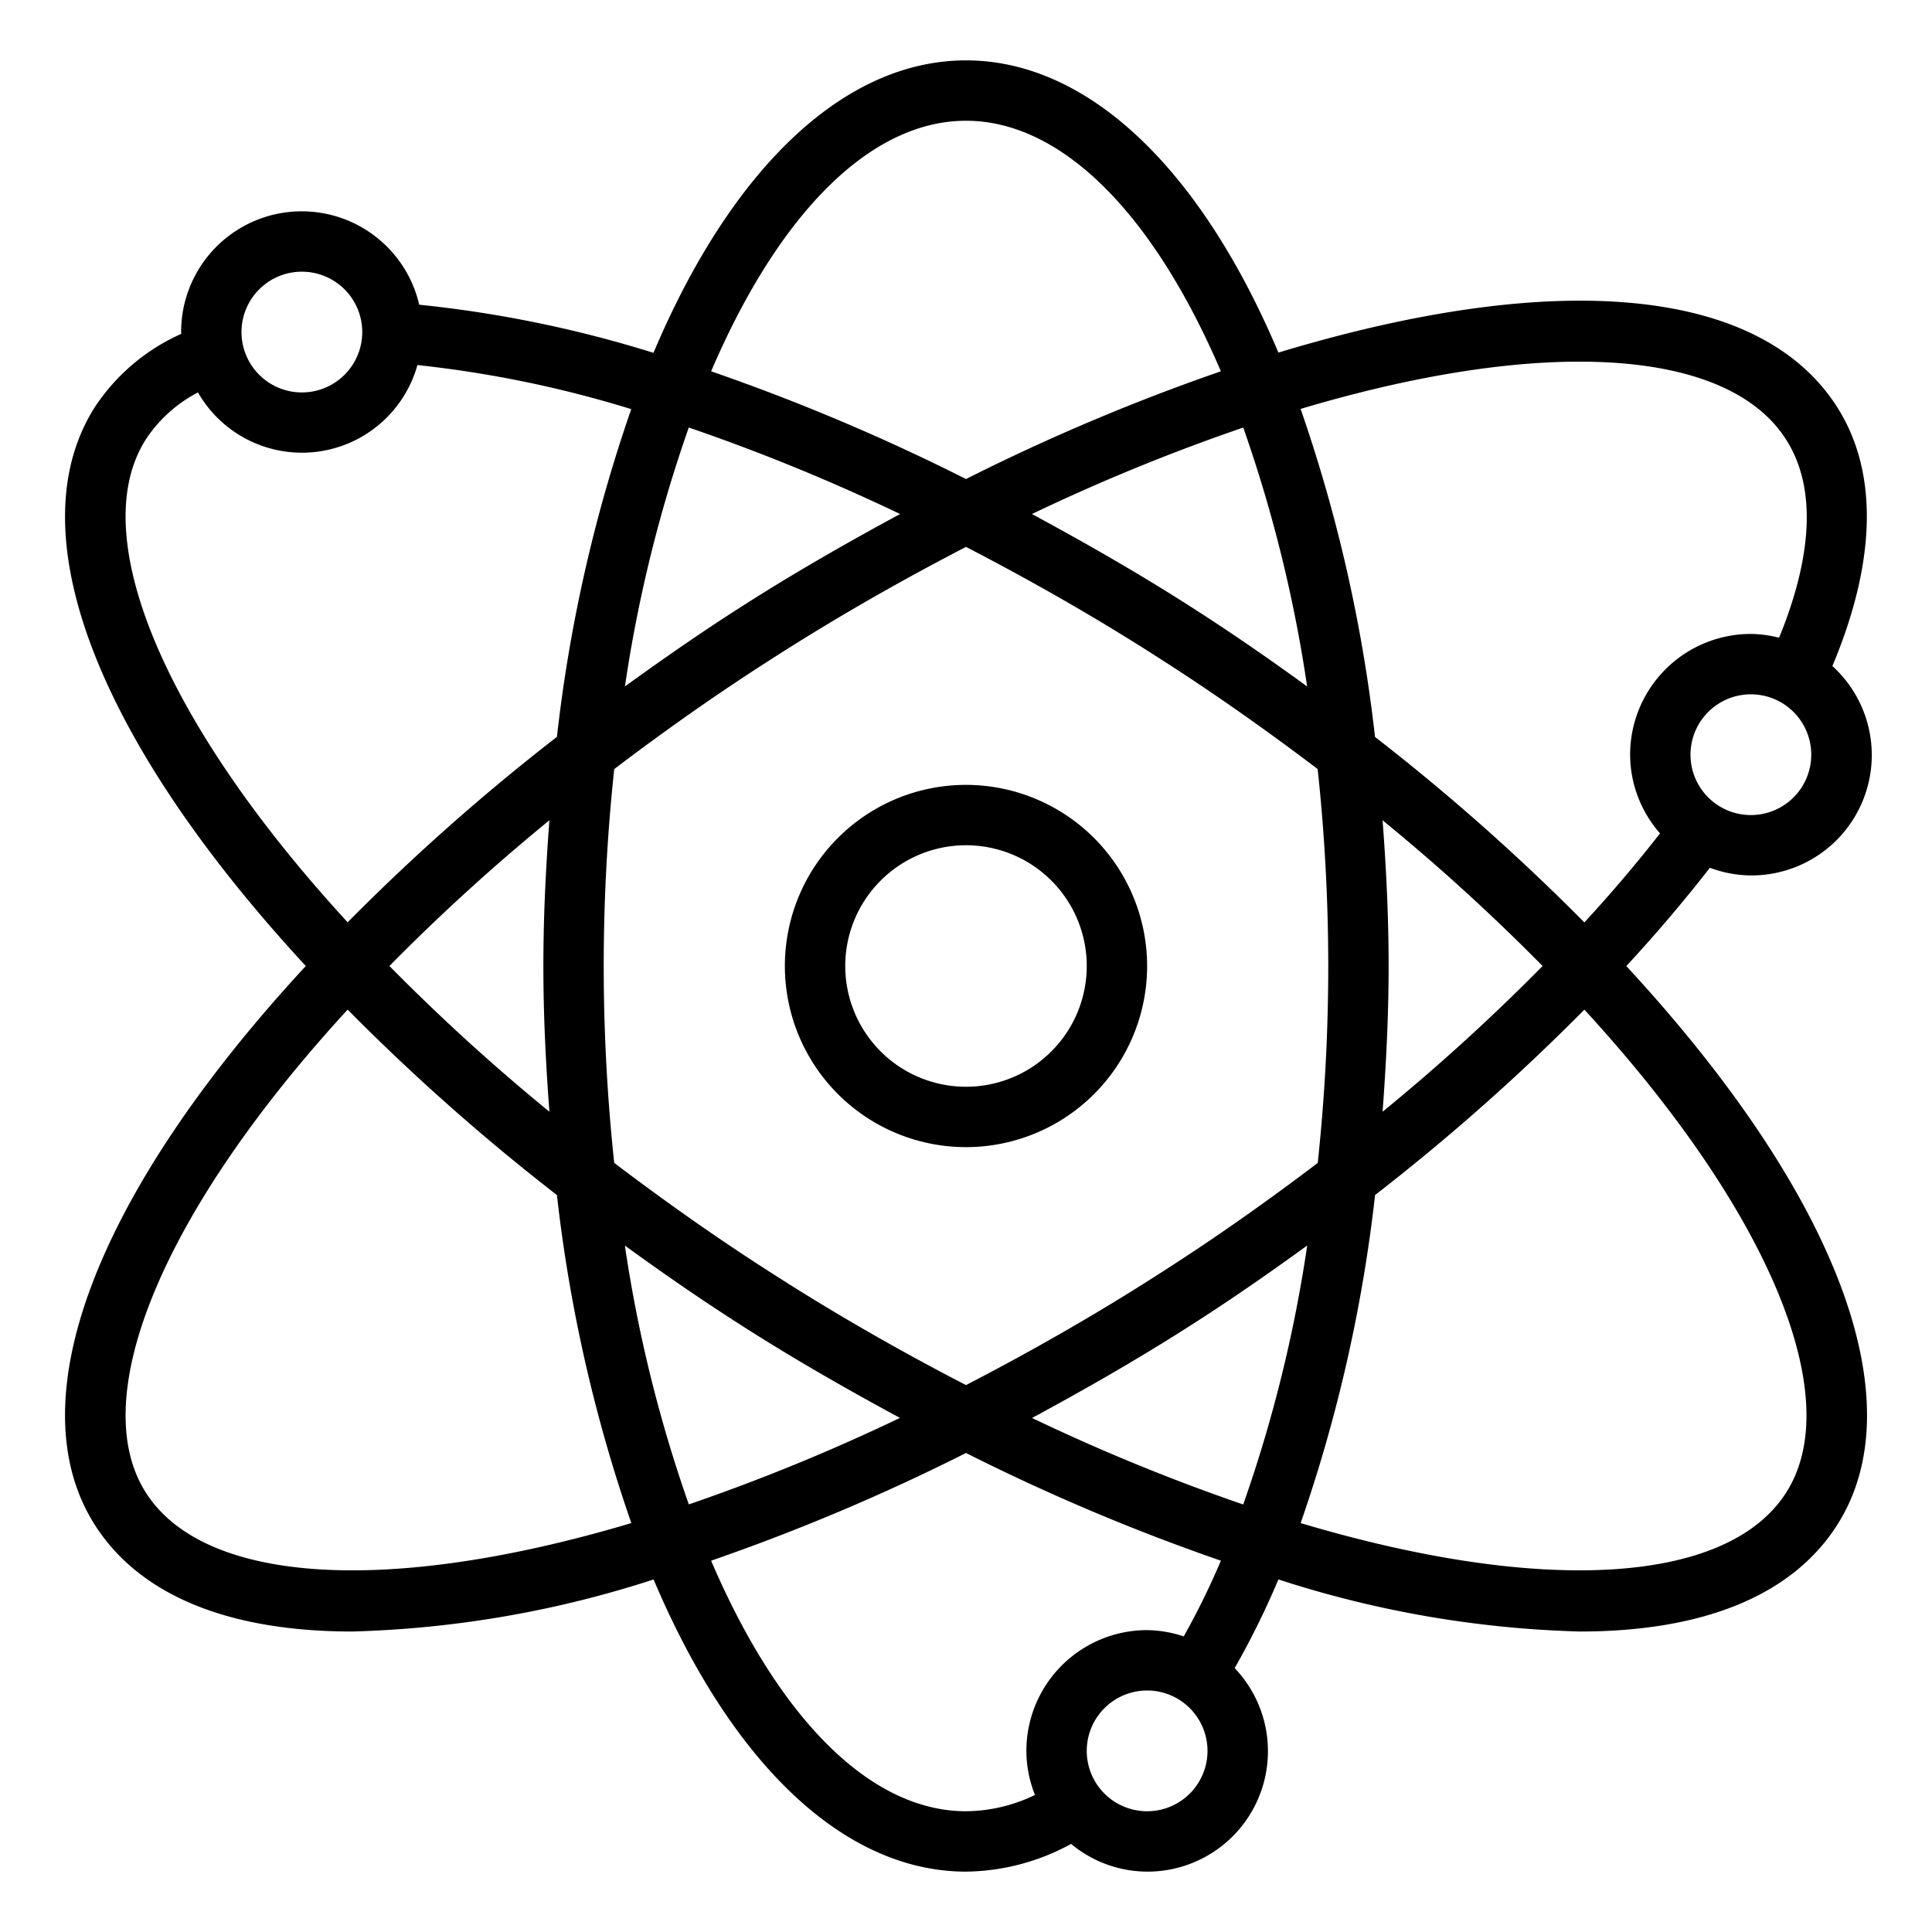 <?xml version="1.0"?>
<svg xmlns="http://www.w3.org/2000/svg" viewBox="0 0 64 64" width="512" height="512"><g id="outline"><path d="M32,26a6,6,0,1,0,6,6A6.006,6.006,0,0,0,32,26Zm0,10a4,4,0,1,1,4-4A4,4,0,0,1,32,36Z"/><path d="M60.841,13.459C58.3,9.512,51.583,8.884,42.349,11.68,39.744,5.517,36,2,32,2s-7.747,3.52-10.353,9.688a39.463,39.463,0,0,0-7.76-1.594A3.995,3.995,0,0,0,6,11c0,.02.006.039.006.059a6.691,6.691,0,0,0-2.847,2.4C.527,17.548,3.142,24.442,10.13,32,3.141,39.559.527,46.453,3.159,50.541c1.5,2.328,4.447,3.505,8.51,3.505a35.318,35.318,0,0,0,9.982-1.724C24.257,58.484,28,62,32,62a7.409,7.409,0,0,0,3.482-.918A3.959,3.959,0,0,0,38,62a3.989,3.989,0,0,0,2.9-6.742,27.4,27.4,0,0,0,1.449-2.937,35.306,35.306,0,0,0,9.984,1.725c4.062,0,7.012-1.177,8.51-3.505,2.632-4.088.018-10.982-6.969-18.539,1-1.081,1.924-2.171,2.768-3.256A3.961,3.961,0,0,0,58,29a3.987,3.987,0,0,0,2.7-6.937C62.163,18.581,62.229,15.614,60.841,13.459ZM43.3,22.739c-1.239-.9-2.492-1.768-3.761-2.58-1.734-1.116-3.535-2.149-5.355-3.131a65.1,65.1,0,0,1,7-2.865A46.128,46.128,0,0,1,43.3,22.739Zm.349,2.738A61.237,61.237,0,0,1,44,32a61.28,61.28,0,0,1-.348,6.523c-1.687,1.282-3.428,2.508-5.194,3.636C36.375,43.5,34.2,44.744,32,45.883c-2.2-1.138-4.376-2.382-6.462-3.726-1.763-1.126-3.5-2.353-5.191-3.634a61.308,61.308,0,0,1,0-13.046c1.687-1.282,3.428-2.508,5.194-3.636C27.625,20.5,29.8,19.256,32,18.117c2.2,1.138,4.376,2.382,6.462,3.726C40.224,22.969,41.965,24.2,43.652,25.477ZM32,4c3.133,0,6.178,3.012,8.443,8.3A68.647,68.647,0,0,0,32,15.869,68.33,68.33,0,0,0,23.557,12.3C25.822,7.013,28.867,4,32,4ZM22.817,14.162a65.313,65.313,0,0,1,7,2.866c-1.82.982-3.619,2.015-5.351,3.129-1.271.813-2.525,1.686-3.764,2.582A46.082,46.082,0,0,1,22.817,14.162ZM10,9a2,2,0,1,1-2,2A2,2,0,0,1,10,9ZM4.841,14.54A4.607,4.607,0,0,1,6.558,13a3.971,3.971,0,0,0,7.27-.907,37.513,37.513,0,0,1,7.083,1.46,50.118,50.118,0,0,0-2.462,10.857,70.642,70.642,0,0,0-6.933,6.142C5.427,23.929,2.805,17.7,4.841,14.54ZM18.2,36.827A66.631,66.631,0,0,1,12.9,32a66.474,66.474,0,0,1,5.3-4.827C18.081,28.748,18,30.351,18,32S18.081,35.253,18.2,36.827ZM4.841,49.459c-2.036-3.163.586-9.387,6.675-16.014a70.633,70.633,0,0,0,6.933,6.143,50.186,50.186,0,0,0,2.465,10.866C12.9,52.843,6.79,52.488,4.841,49.459Zm15.856-8.2c1.239.9,2.492,1.768,3.761,2.58,1.734,1.116,3.535,2.149,5.354,3.131a65,65,0,0,1-6.994,2.865A46.128,46.128,0,0,1,20.7,41.261ZM38,60a2,2,0,1,1,2-2A2,2,0,0,1,38,60Zm1.213-5.792A3.963,3.963,0,0,0,38,54a4,4,0,0,0-4,4,3.963,3.963,0,0,0,.285,1.46A5.324,5.324,0,0,1,32,60c-3.133,0-6.178-3.012-8.443-8.3A68.78,68.78,0,0,0,32,48.132,68.727,68.727,0,0,0,40.444,51.7,25.485,25.485,0,0,1,39.213,54.208Zm1.97-4.37a65.313,65.313,0,0,1-6.995-2.866c1.82-.982,3.619-2.015,5.351-3.129,1.271-.813,2.525-1.686,3.764-2.583A46.073,46.073,0,0,1,41.183,49.838Zm17.976-.379c-1.949,3.027-8.065,3.385-16.073.995a50.2,50.2,0,0,0,2.465-10.867,70.9,70.9,0,0,0,6.934-6.141C58.573,40.071,61.2,46.3,59.159,49.459ZM45.8,27.173A66.823,66.823,0,0,1,51.1,32a66.474,66.474,0,0,1-5.3,4.827c.117-1.575.2-3.178.2-4.827S45.919,28.747,45.8,27.173Zm9.19.435c-.767.981-1.6,1.967-2.506,2.948a71.048,71.048,0,0,0-6.935-6.144,50.173,50.173,0,0,0-2.465-10.866c8.01-2.39,14.124-2.034,16.073,1,1.215,1.885.636,4.485-.223,6.58A3.961,3.961,0,0,0,58,21a4,4,0,0,0-4,4A3.962,3.962,0,0,0,54.992,27.608ZM58,27a2,2,0,1,1,2-2A2,2,0,0,1,58,27Z"/></g></svg>
